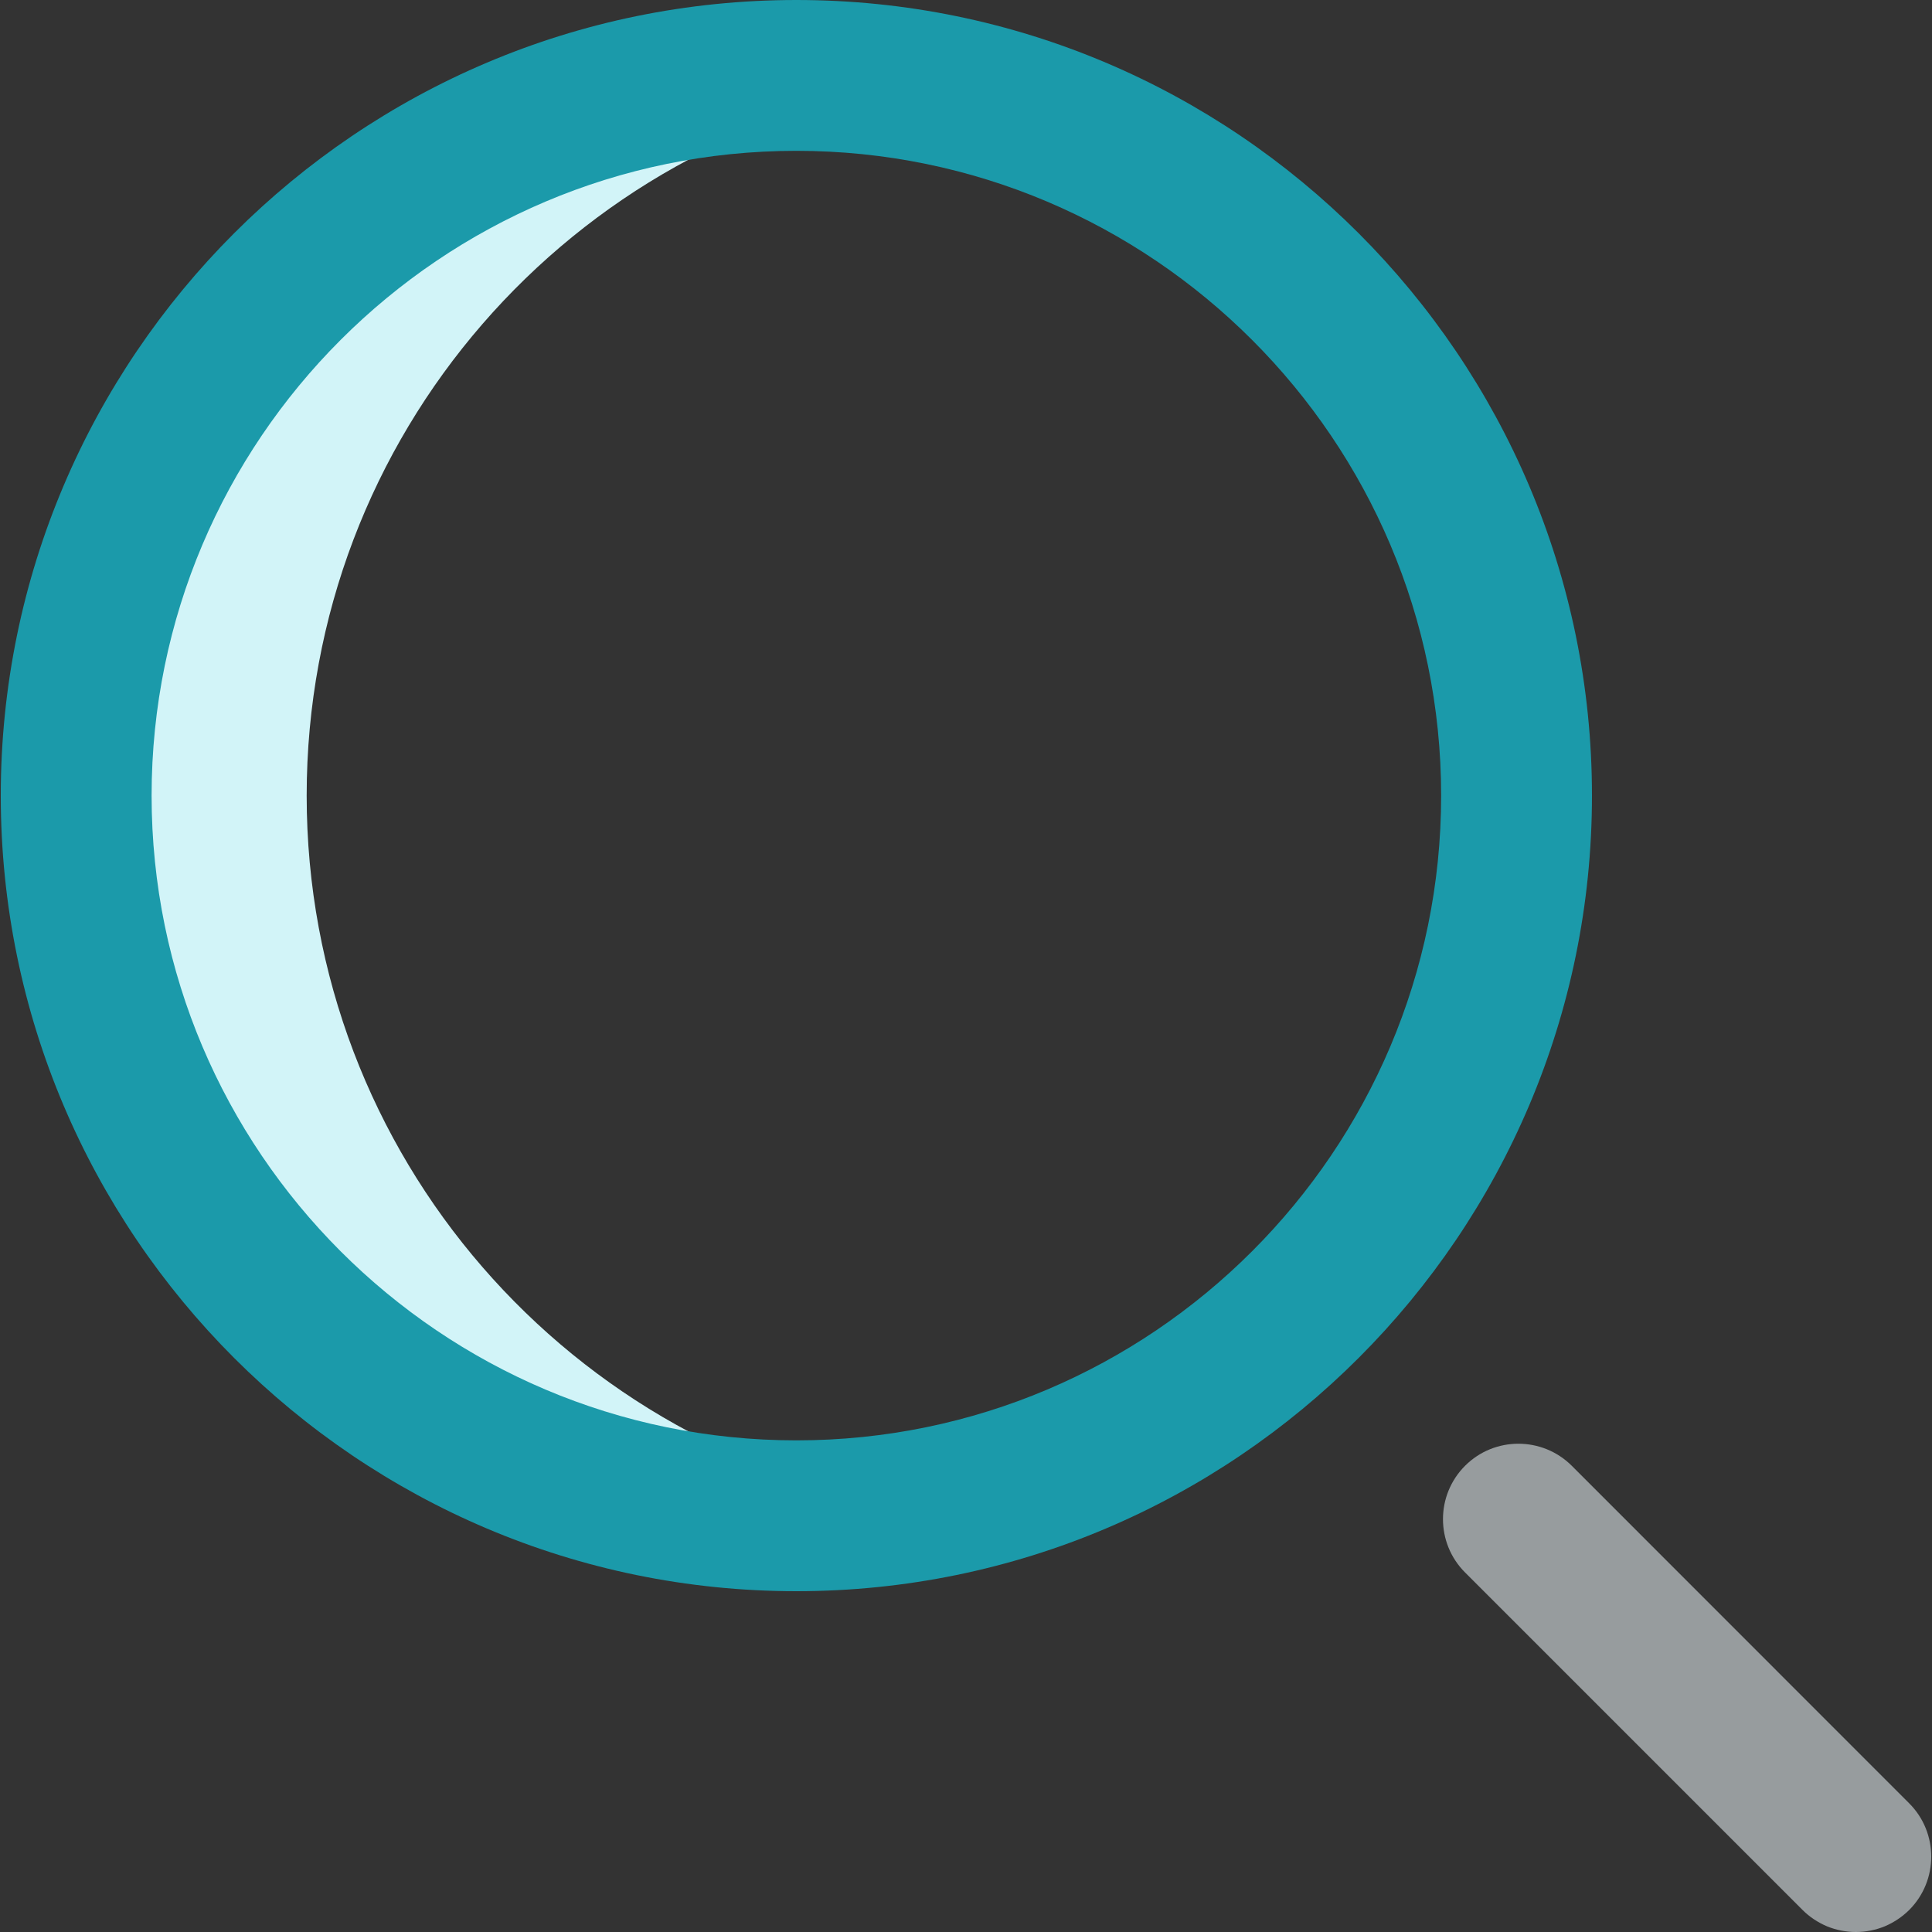 <svg width="15" height="15" viewBox="0 0 15 15" fill="none" xmlns="http://www.w3.org/2000/svg">
<rect x="0" y="0" width="15" height="15" fill="#333333" stroke="none"/>
<g clip-path="url(#clip0_988_131240)">
<path d="M2.381 6.177C2.381 3.377 4.438 1.058 7.123 0.65C6.842 0.607 6.558 0.585 6.274 0.585C3.186 0.585 0.683 3.089 0.683 6.177C0.683 9.265 3.186 11.768 6.274 11.768C6.563 11.768 6.846 11.746 7.123 11.704C4.438 11.295 2.381 8.976 2.381 6.177Z" fill="#D2F4F8"/>
<path d="M6.183 12.354C2.777 12.354 0.006 9.583 0.006 6.177C0.006 2.771 2.777 0 6.183 0C9.589 0 12.36 2.771 12.36 6.177C12.36 9.583 9.589 12.354 6.183 12.354ZM6.183 1.171C3.422 1.171 1.177 3.417 1.177 6.177C1.177 8.937 3.422 11.183 6.183 11.183C8.943 11.183 11.189 8.937 11.189 6.177C11.189 3.417 8.943 1.171 6.183 1.171Z" fill="#1B9AAA"/>
<path d="M14.409 15C14.332 15 14.256 14.985 14.185 14.956C14.114 14.926 14.049 14.883 13.995 14.829L11.375 12.209C11.146 11.98 11.146 11.609 11.375 11.38C11.603 11.152 11.974 11.152 12.203 11.38L14.823 14.001C15.051 14.229 15.051 14.6 14.823 14.829C14.768 14.883 14.704 14.926 14.633 14.956C14.562 14.985 14.486 15 14.409 15Z" fill="#979C9E"/>
</g>
<defs>
<clipPath id="clip0_988_131240">
<rect width="15" height="15" fill="white"/>
</clipPath>
</defs>
</svg>
